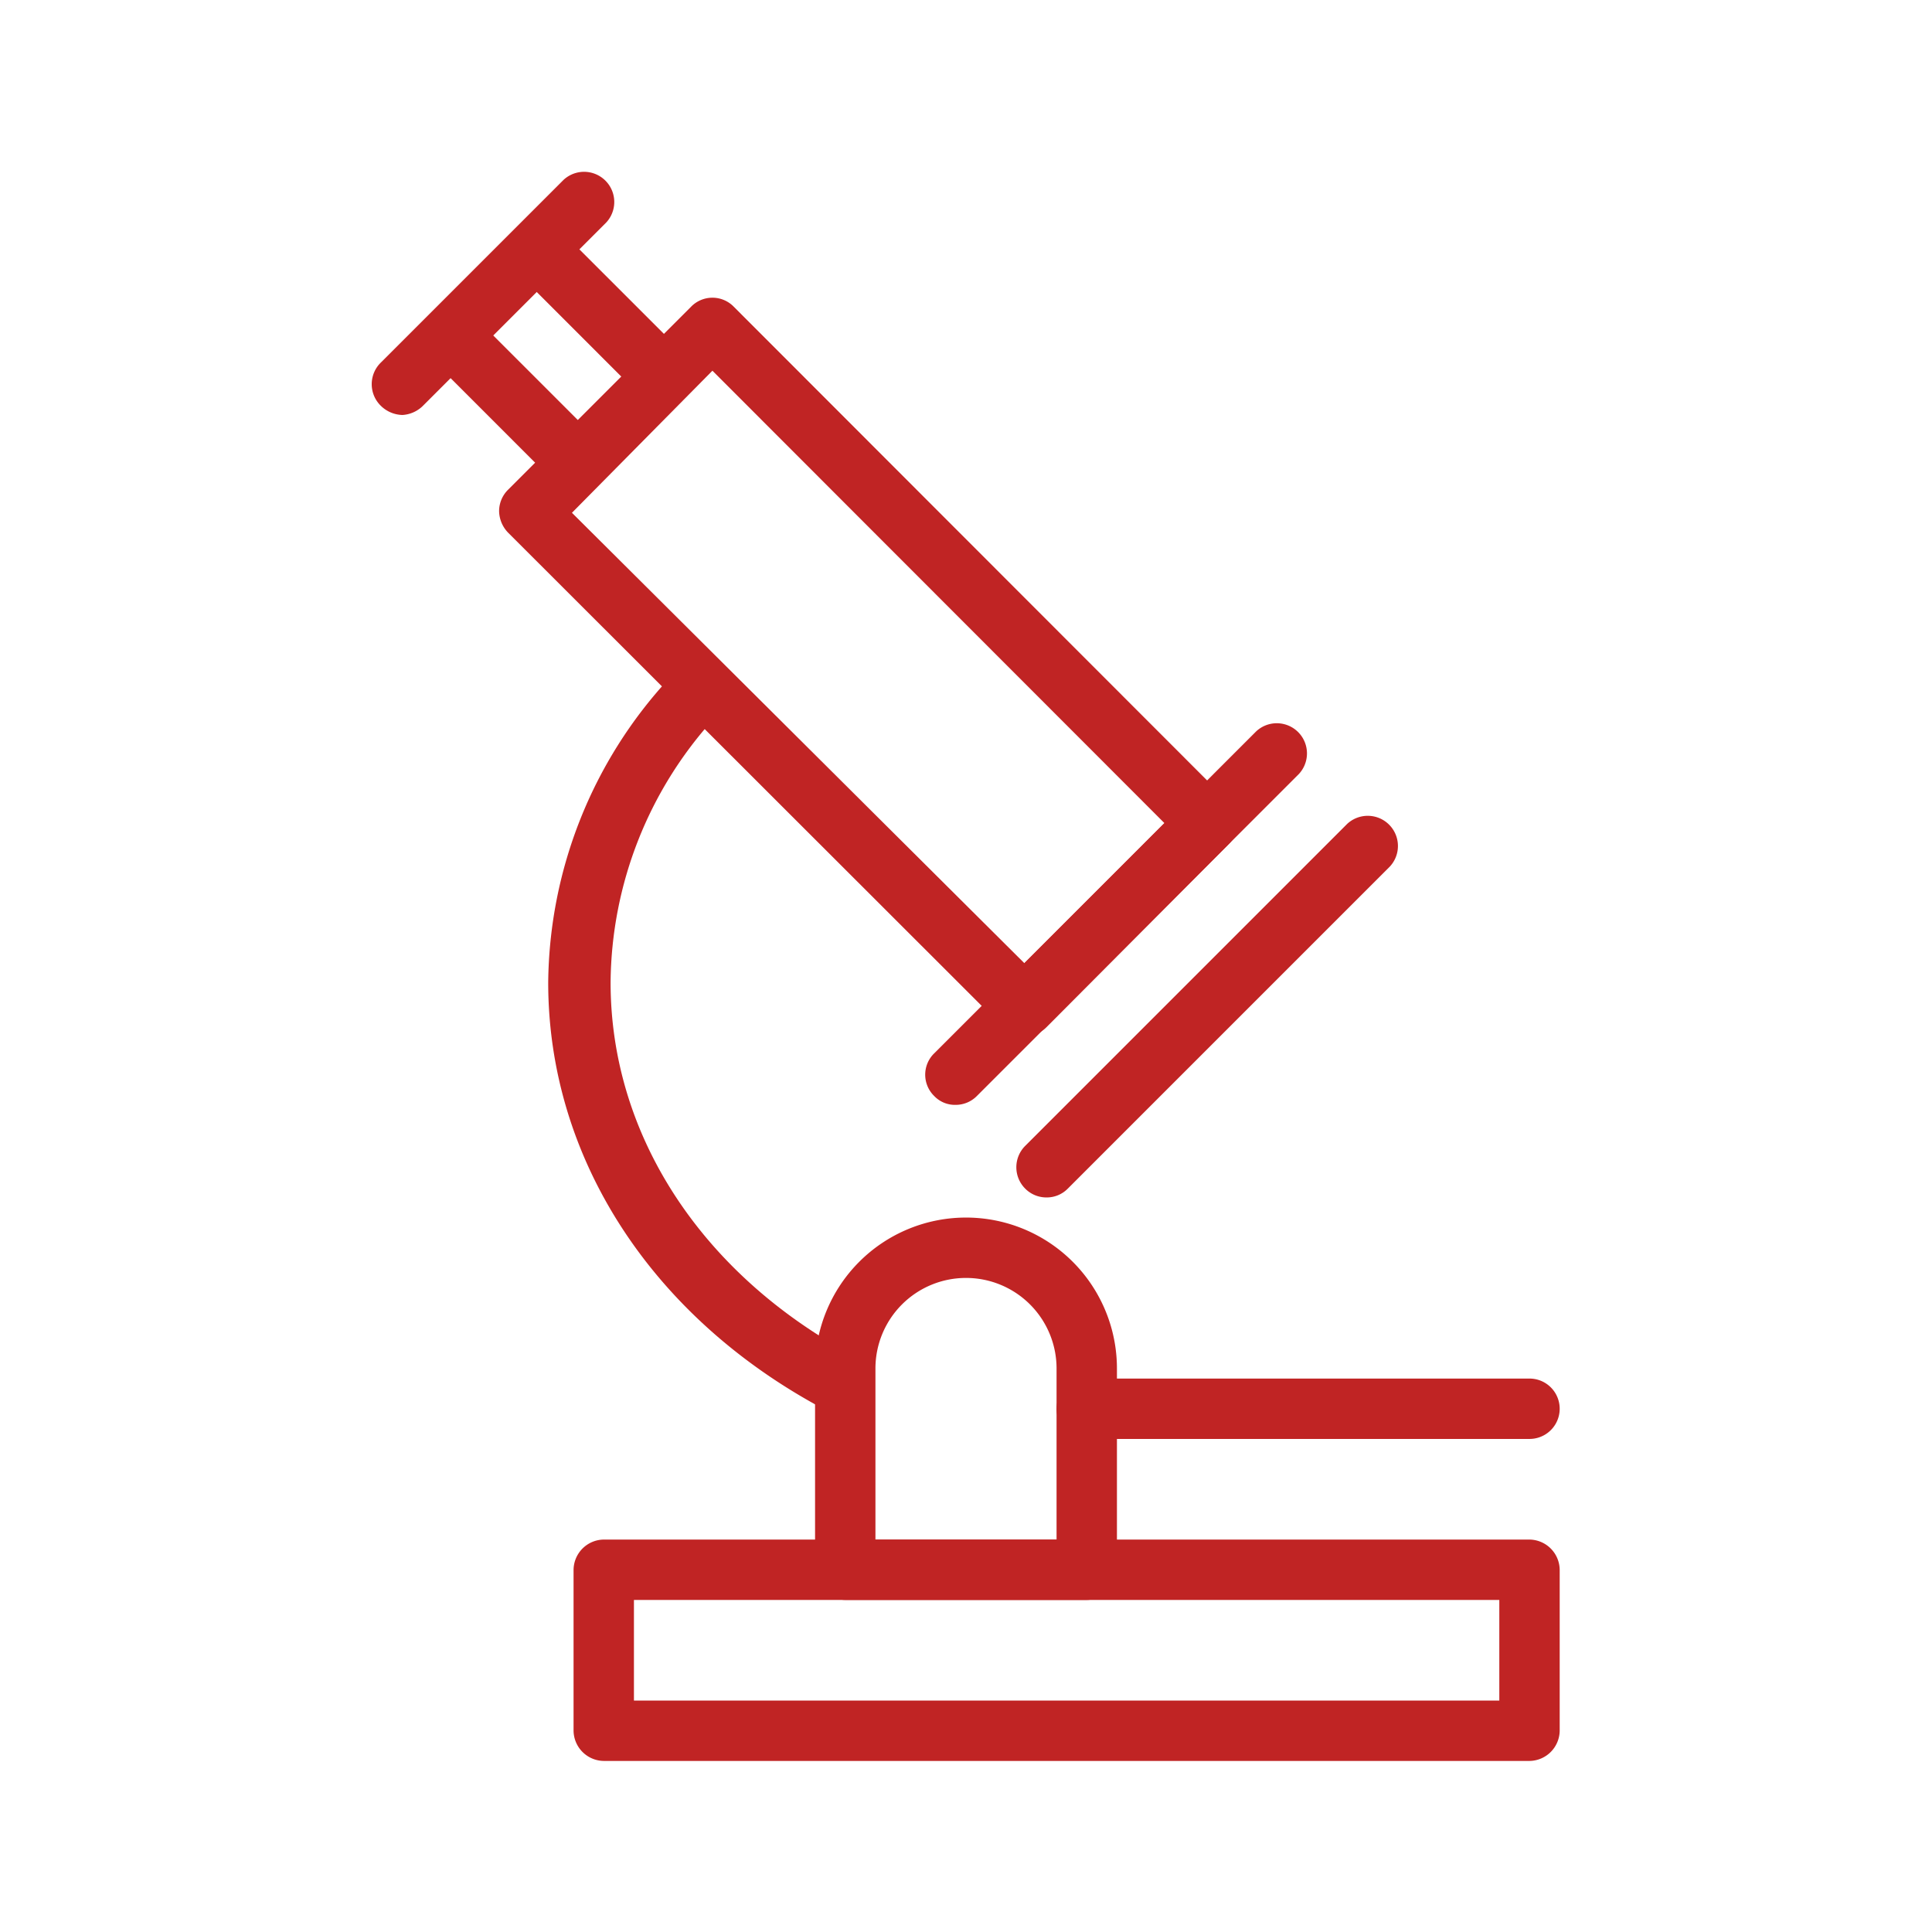 <svg fill="#C02424" xmlns="http://www.w3.org/2000/svg" viewBox="0 0 48 48"><title>iStock-951866380 [Converted]</title><g id="icon"><path d="M20.82,35.1a.73.73,0,0,1-.35-.09c-4.29-2.29-6.85-6.25-6.85-10.6a11.28,11.28,0,0,1,3-7.55.76.76,0,0,1,1.06-.07.75.75,0,0,1,.06,1.06,9.86,9.86,0,0,0-2.57,6.56c0,3.79,2.26,7.25,6.05,9.28a.75.75,0,0,1-.35,1.41Z"/><path d="M38,43.75H15a.76.76,0,0,1-.75-.75V39a.76.76,0,0,1,.75-.75H38a.76.76,0,0,1,.75.75v4A.76.76,0,0,1,38,43.75Zm-22.25-1.5h21.5v-2.5H15.75Z"/><path d="M27,39.75H21a.76.76,0,0,1-.75-.75V34A3.75,3.75,0,0,1,24,30.25h0A3.75,3.75,0,0,1,27.75,34v5A.76.76,0,0,1,27,39.75Zm-5.25-1.5h4.5V34A2.25,2.25,0,0,0,24,31.75h0A2.25,2.25,0,0,0,21.75,34Z"/><path d="M25.45,25.74a.71.71,0,0,1-.53-.22L12.62,13.23a.79.79,0,0,1-.22-.53.75.75,0,0,1,.22-.53l4.55-4.55a.74.74,0,0,1,1.06,0l12.29,12.3a.74.74,0,0,1,0,1.06L26,25.52A.74.74,0,0,1,25.45,25.74Zm-11.24-13L25.45,23.93l3.48-3.48L17.7,9.21Z"/><path d="M14.32,12.21a.71.71,0,0,1-.53-.22l-3-3a.75.75,0,0,1,0-1.06.74.74,0,0,1,1.06,0l3,3a.75.75,0,0,1,0,1.06A.74.74,0,0,1,14.32,12.21Z"/><path d="M16.46,10.07a.79.79,0,0,1-.53-.22l-3-3a.74.74,0,0,1,0-1.06.75.75,0,0,1,1.06,0l3,3a.75.75,0,0,1,0,1.06A.79.79,0,0,1,16.46,10.07Z"/><path d="M23.74,27.45a.71.71,0,0,1-.53-.22.74.74,0,0,1,0-1.06l8-8a.75.75,0,0,1,1.06,1.06l-8,8A.74.74,0,0,1,23.74,27.45Z"/><path d="M10,10.31a.79.79,0,0,1-.53-.22A.75.75,0,0,1,9.47,9L14,4.47a.75.75,0,0,1,1.06,1.06l-4.56,4.56A.79.79,0,0,1,10,10.31Z"/><path d="M26,29.75a.74.74,0,0,1-.53-.22.75.75,0,0,1,0-1.06l8-8a.75.75,0,0,1,1.06,1.06l-8,8A.73.73,0,0,1,26,29.75Z"/><path d="M38,35.75H27a.75.75,0,0,1,0-1.5H38a.75.75,0,0,1,0,1.5Z"/></g></svg>